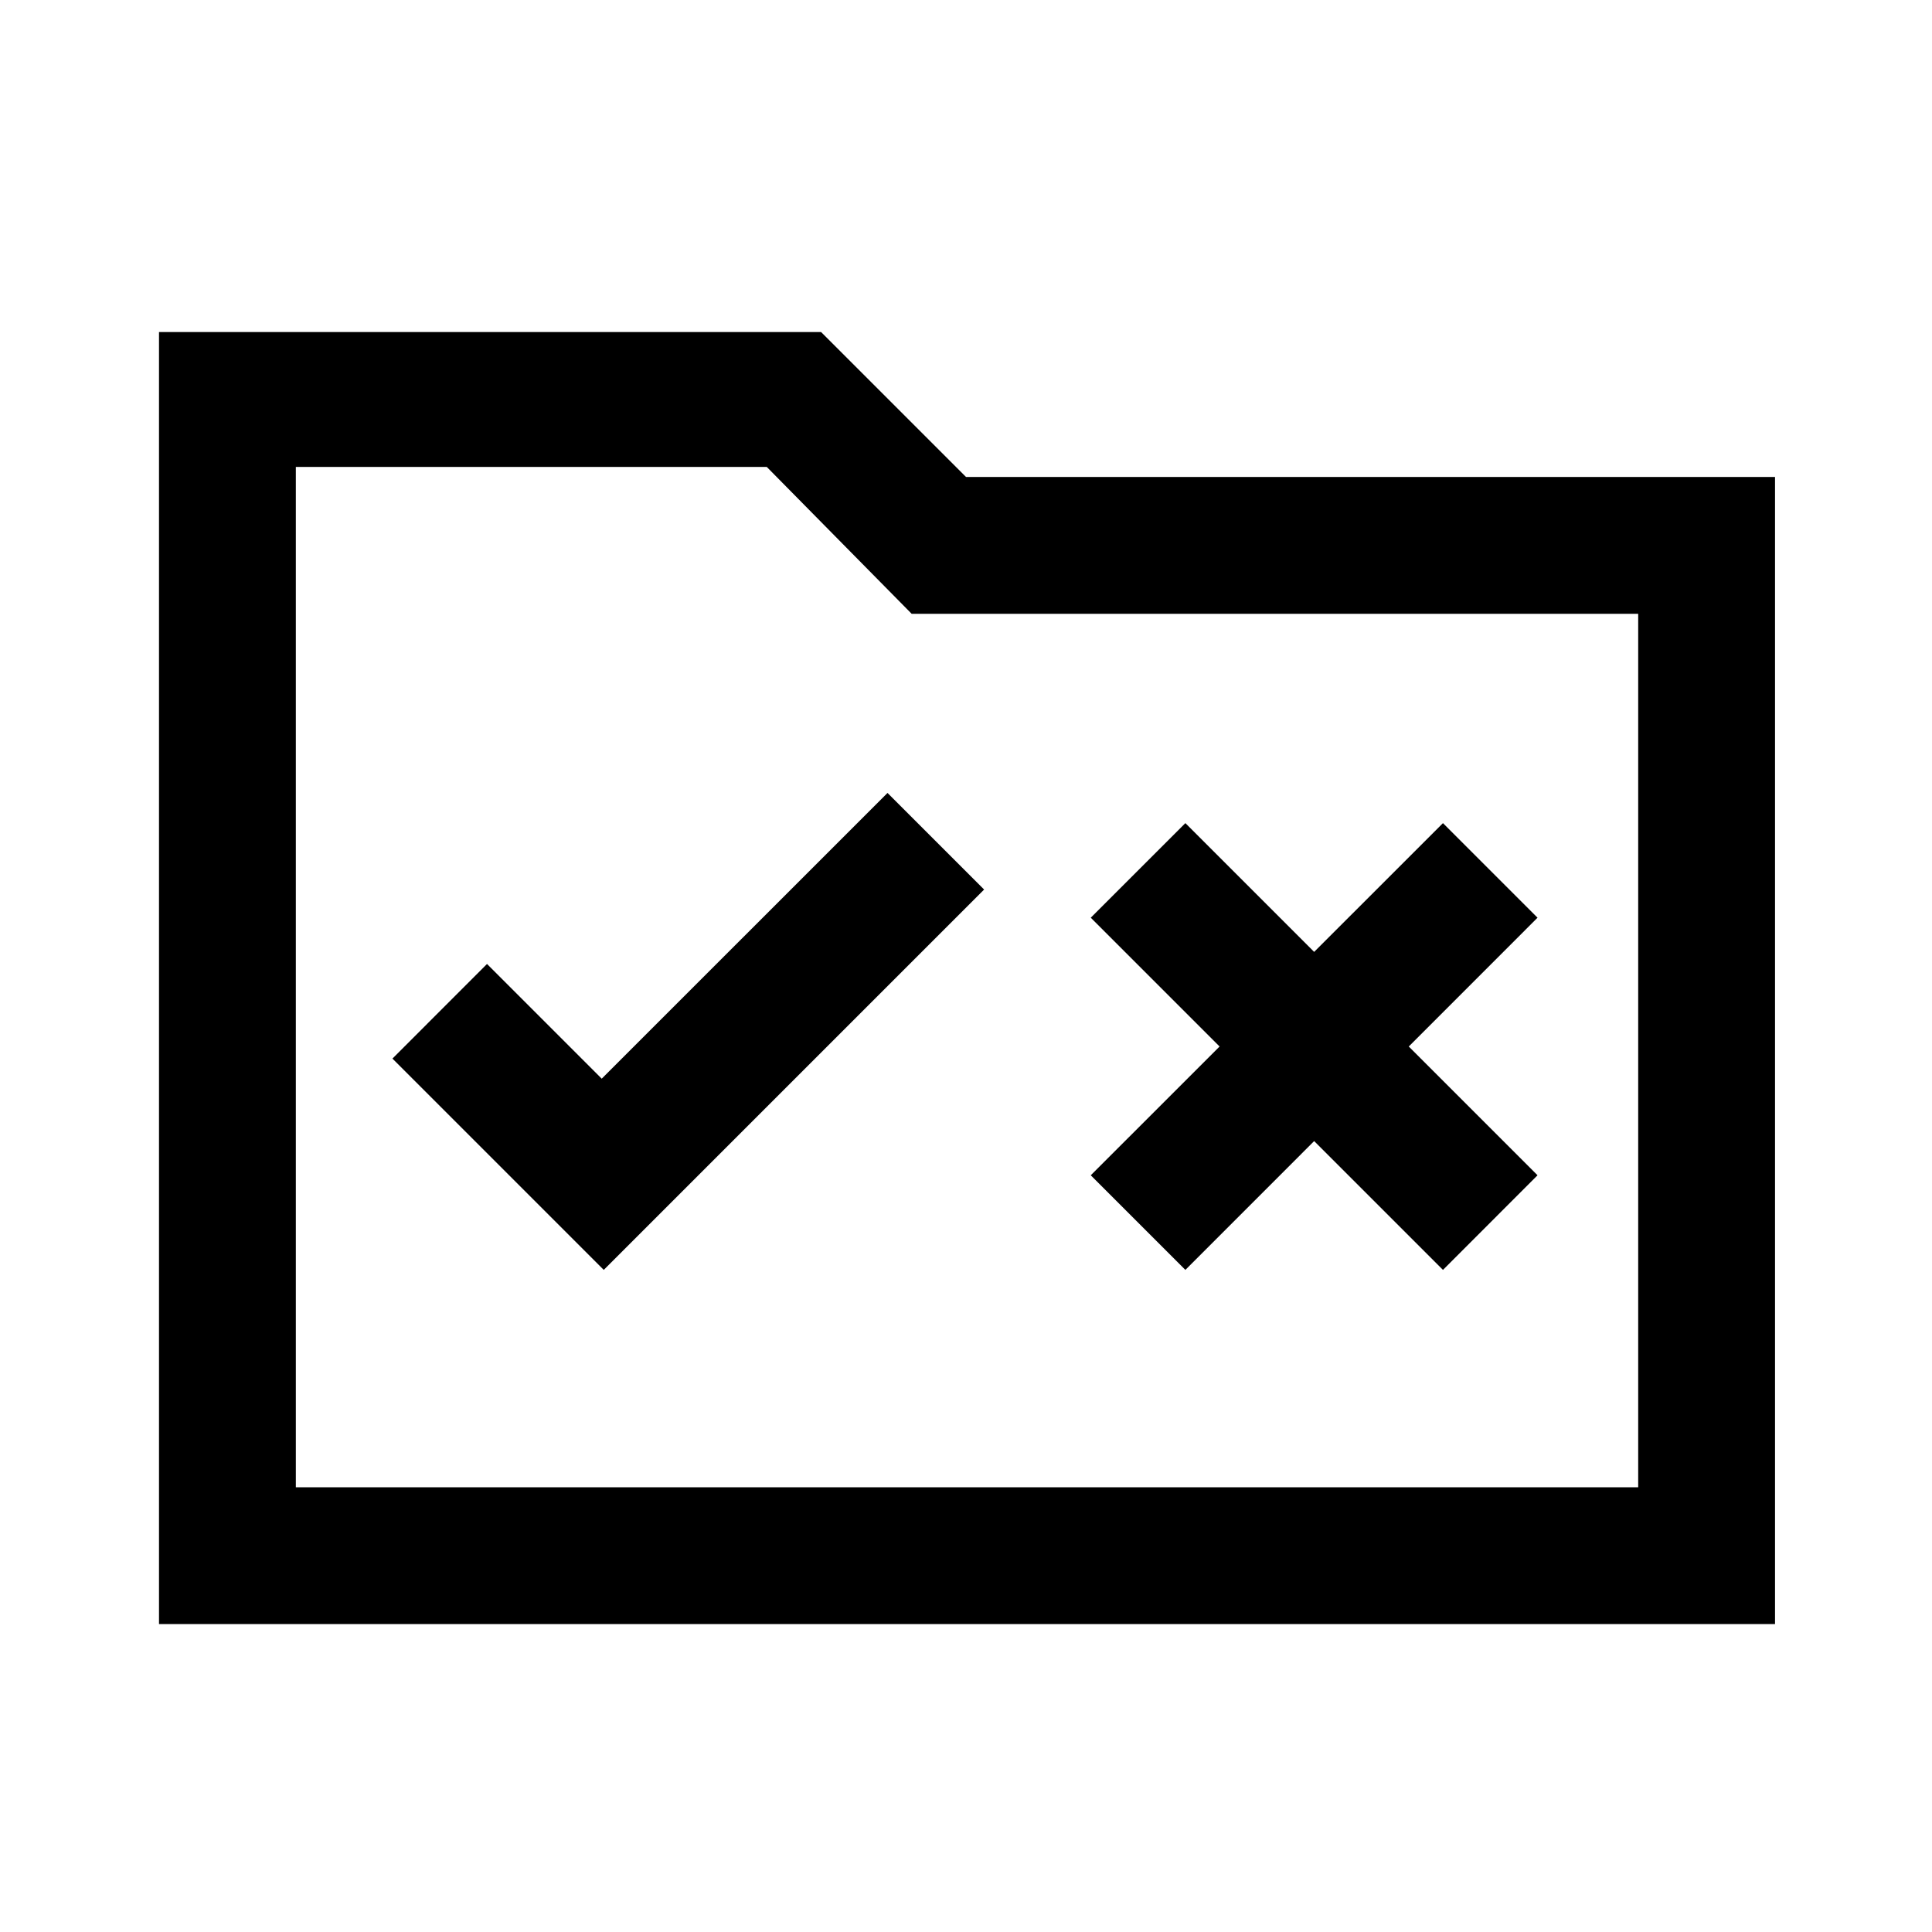 <svg xmlns="http://www.w3.org/2000/svg" height="40" width="40"><path d="M12.5 26.292 20.375 18.417 18.375 16.417 12.458 22.333 10.083 19.958 8.125 21.917ZM24.542 26.292 27.208 23.625 29.875 26.292 31.833 24.333 29.167 21.667 31.833 19 29.875 17.042 27.208 19.708 24.542 17.042 22.583 19 25.25 21.667 22.583 24.333ZM3.292 6.875H17L20 9.875H36.75V33.625H3.292ZM6.125 9.667V30.792H33.917V12.708H18.875L15.875 9.667ZM6.125 30.792V9.667V12.708V30.792Z"/></svg>